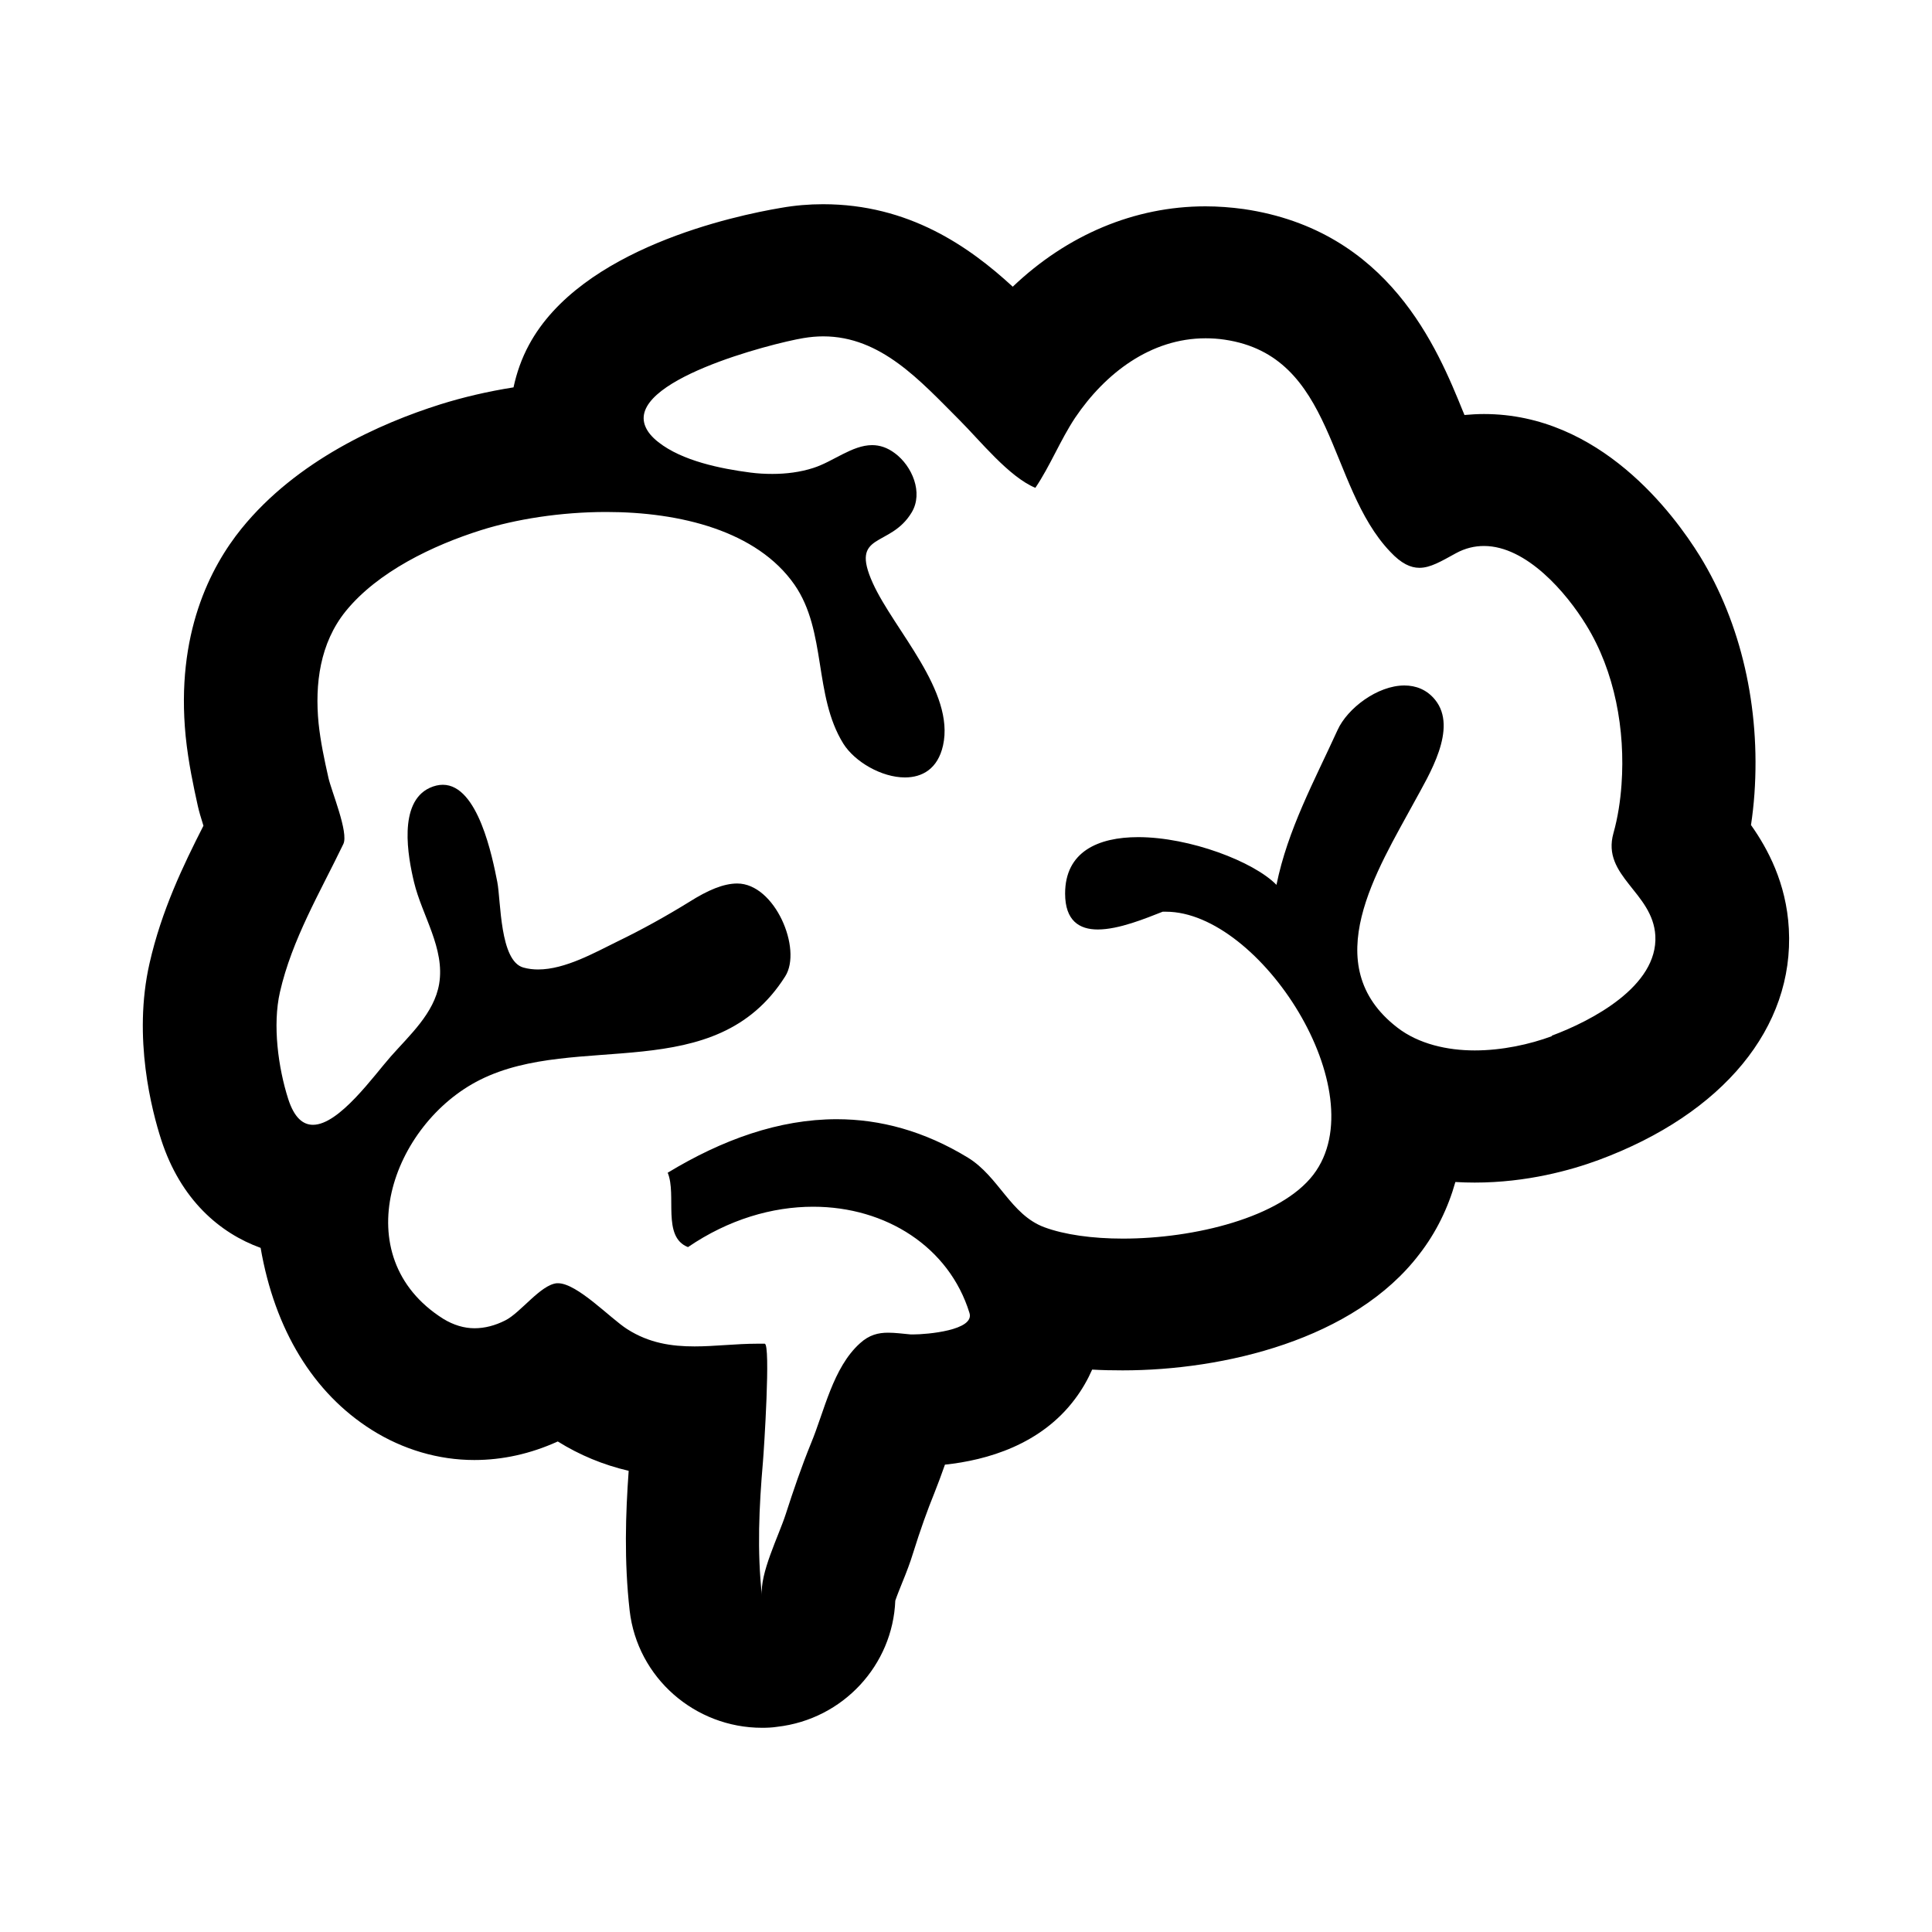 <?xml version="1.0" encoding="UTF-8"?><svg id="Layer_1" xmlns="http://www.w3.org/2000/svg" viewBox="0 0 100 100"><path d="M80.33,53.63c-1.16,.43-2.59,.74-4,.74s-2.9-.33-4-1.18c-4.21-3.24-1.03-8.17,.89-11.71,.73-1.35,2.26-3.78,1.06-5.26-.43-.53-1-.74-1.59-.74-1.39,0-2.95,1.18-3.46,2.31-1.2,2.63-2.58,5.15-3.16,8.01-1.17-1.2-4.48-2.47-7.16-2.47-2.08,0-3.78,.76-3.78,2.92,0,1.41,.74,1.86,1.69,1.86,1.1,0,2.49-.58,3.36-.92h.17c4.87,0,10.9,9.33,7.63,13.61-1.69,2.21-6.14,3.31-9.86,3.31-1.57,0-3.02-.2-4.07-.59-1.74-.65-2.35-2.62-3.95-3.6-2.26-1.38-4.54-1.99-6.79-1.99-2.99,0-5.93,1.06-8.75,2.77,.48,1.15-.31,3.32,1.05,3.85,2.11-1.44,4.37-2.09,6.48-2.09,3.77,0,7.04,2.09,8.09,5.5,.28,.9-2.21,1.11-2.91,1.11-.06,0-.1,0-.13,0-.43-.04-.81-.09-1.17-.09-.51,0-.98,.11-1.46,.55-1.4,1.26-1.84,3.51-2.53,5.17-.49,1.2-.91,2.43-1.31,3.67-.36,1.12-1.36,3.08-1.23,4.23-.26-2.32-.15-4.62,.05-6.94,.05-.58,.41-6.1,.09-6.11-.13,0-.26,0-.39,0-1.1,0-2.19,.14-3.24,.14-1.19,0-2.35-.17-3.48-.89-.87-.55-2.59-2.38-3.59-2.38-.02,0-.04,0-.06,0-.84,.08-1.87,1.52-2.66,1.92-.53,.27-1.07,.41-1.6,.41s-1.08-.16-1.62-.49c-5.11-3.23-2.65-10.09,1.91-12.37,5.01-2.51,12.16,.38,15.79-5.35,.9-1.41-.53-4.81-2.48-4.81-.72,0-1.53,.35-2.48,.95-1.2,.74-2.44,1.43-3.72,2.05-1.15,.56-2.7,1.45-4.11,1.45-.25,0-.51-.03-.76-.1-1.23-.34-1.16-3.45-1.35-4.43-.25-1.26-.99-5.03-2.82-5.03-.21,0-.44,.05-.68,.16-1.64,.76-1.13,3.55-.81,4.88,.41,1.72,1.61,3.43,1.3,5.27-.26,1.52-1.53,2.65-2.5,3.75-.87,.98-2.67,3.54-4.03,3.54-.52,0-.97-.37-1.28-1.33-.52-1.62-.82-3.84-.43-5.54,.62-2.72,2.08-5.17,3.28-7.66,.29-.59-.62-2.75-.77-3.43-.21-.93-.41-1.87-.51-2.82-.2-2.04,.07-4.15,1.4-5.8,1.66-2.05,4.53-3.42,7.01-4.2,1.77-.56,4.1-.94,6.48-.94,3.83,0,7.8,.98,9.74,3.76,1.68,2.42,.98,5.73,2.53,8.23,.59,.94,1.98,1.75,3.19,1.75,.9,0,1.7-.45,1.97-1.65,.63-2.8-2.53-5.98-3.63-8.4-1.22-2.69,.89-1.8,2.01-3.67,.61-1.02,.02-2.4-.87-3.06-.4-.3-.79-.42-1.18-.42-1.03,0-2.01,.85-3.04,1.18-.68,.22-1.41,.31-2.12,.31-.38,0-.76-.02-1.14-.07-1.53-.2-3.53-.6-4.77-1.58-.33-.26-.54-.52-.65-.77-1.08-2.38,6.49-4.33,8.16-4.61,.36-.06,.7-.09,1.03-.09,2.99,0,5.02,2.3,7.05,4.33,1.08,1.08,2.56,2.94,3.93,3.51,.77-1.14,1.29-2.47,2.06-3.63,1.56-2.31,3.92-4.11,6.75-4.11,.32,0,.65,.02,.98,.07,5.76,.84,5.3,7.55,8.58,10.98,.57,.61,1.05,.83,1.51,.83,.57,0,1.13-.34,1.88-.75,.49-.27,.98-.38,1.46-.38,2.2,0,4.27,2.42,5.29,4.09,1.49,2.41,2.03,5.44,1.83,8.25-.06,.85-.19,1.71-.42,2.53-.62,2.22,2.04,3.05,2.17,5.3,.14,2.62-3.3,4.41-5.37,5.18m10.32-10.9c.08-.53,.14-1.07,.18-1.63,.31-4.46-.69-8.82-2.82-12.29-1.37-2.21-5.18-7.36-11.18-7.36-.34,0-.67,.02-1.01,.05-.02-.06-.05-.12-.07-.17-1.33-3.28-3.83-9.39-11.36-10.49-.66-.09-1.32-.14-1.98-.14-3.67,0-7.16,1.48-9.97,4.16-2.26-2.08-5.38-4.27-9.82-4.27-.72,0-1.45,.06-2.18,.19-2.38,.4-10.35,2.09-13.04,7.09-.38,.7-.64,1.45-.8,2.2-1.33,.21-2.61,.51-3.79,.88-3.11,.98-7.43,2.9-10.29,6.43-1.61,1.99-3.41,5.46-2.89,10.75,.14,1.37,.41,2.61,.63,3.61,.06,.27,.16,.61,.29,1.02-1.05,2.06-2.17,4.39-2.79,7.12-.88,3.86,.13,7.66,.6,9.12,1.01,3.13,3.05,4.85,5.15,5.61,.73,4.23,2.72,7.51,5.75,9.42,1.62,1.02,3.46,1.56,5.31,1.56,1.46,0,2.91-.32,4.32-.96,1.14,.71,2.35,1.21,3.67,1.52-.16,2.23-.24,4.65,.05,7.23,.4,3.49,3.39,6.07,6.85,6.07,.26,0,.52-.01,.78-.05,3.43-.39,5.99-3.21,6.12-6.53,.09-.27,.25-.66,.35-.91,.23-.56,.43-1.09,.56-1.52,.39-1.25,.75-2.25,1.12-3.16,.18-.45,.36-.94,.54-1.45,2.17-.23,4.97-1.03,6.74-3.41,.36-.48,.65-.99,.88-1.51,.52,.03,1.04,.04,1.58,.04,5.21,0,11.98-1.58,15.36-6.02,.86-1.11,1.48-2.38,1.86-3.73,.33,.02,.66,.03,1,.03,2.7,0,4.98-.64,6.42-1.17,6.44-2.39,10.12-6.86,9.84-11.96-.13-2.39-1.11-4.17-1.94-5.35"/></svg>